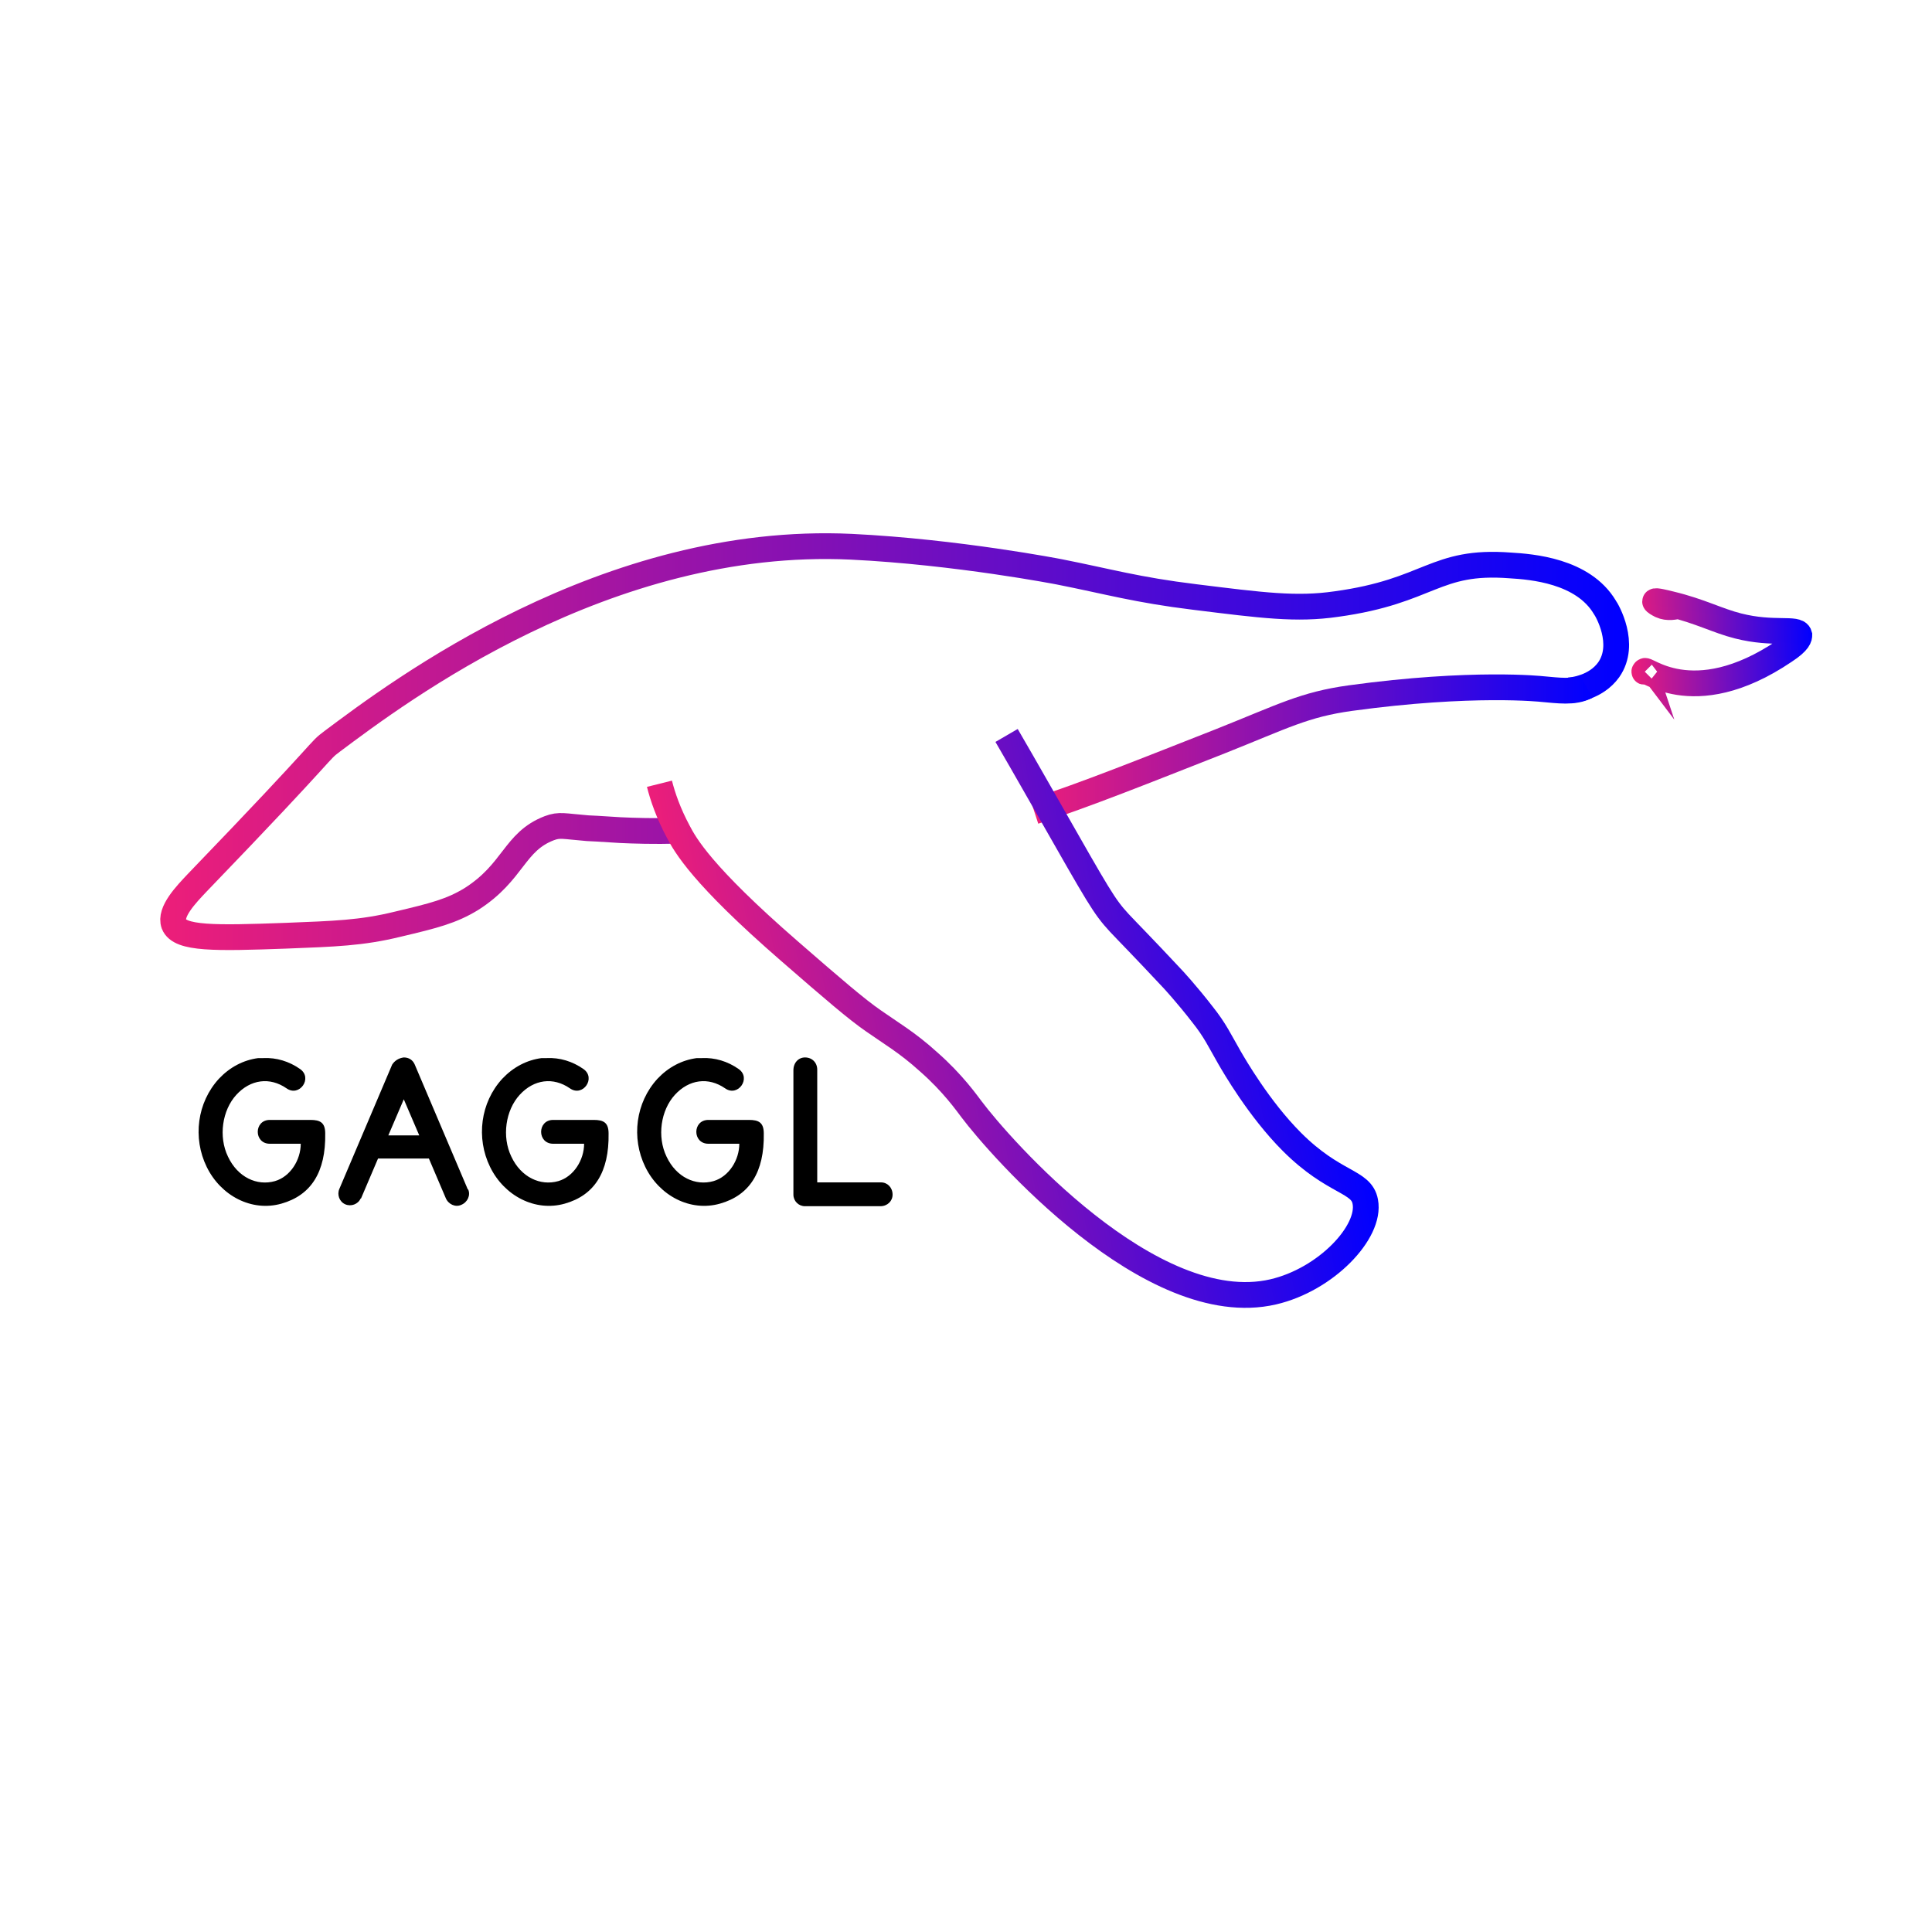 <?xml version="1.0" encoding="utf-8"?>
<!-- Generator: Adobe Illustrator 21.0.0, SVG Export Plug-In . SVG Version: 6.00 Build 0)  -->
<svg version="1.1" id="Layer_1" xmlns="http://www.w3.org/2000/svg" xmlns:xlink="http://www.w3.org/1999/xlink" x="0px" y="0px"
	 viewBox="0 0 300 300" style="enable-background:new 0 0 300 300;" xml:space="preserve">
<style type="text/css">
	.st0{fill:none;stroke:url(#SVGID_1_);stroke-width:4;stroke-miterlimit:10;}
	.st1{fill:none;stroke:url(#SVGID_2_);stroke-width:4;stroke-miterlimit:10;}
	.st2{fill:none;stroke:url(#SVGID_3_);stroke-width:4;stroke-miterlimit:10;}
	.st3{fill:none;stroke:url(#SVGID_4_);stroke-width:4;stroke-miterlimit:10;}
</style>
<linearGradient id="SVGID_1_" gradientUnits="userSpaceOnUse" x1="24.893" y1="115.197" x2="252.93" y2="115.197">
	<stop  offset="0" style="stop-color:#ED1E79"/>
	<stop  offset="1" style="stop-color:#0000FF"/>
</linearGradient>
<path class="st0" d="M243.5,107.2c0.7,0,4.3-0.4,6.3-3.2c2.8-4-0.3-9.3-0.6-9.7c-3.4-5.7-11.4-6.3-14.7-6.5c-11.8-0.9-12.4,4-27,6
	c-6.2,0.9-11.5,0.2-22-1.1c-9-1.1-13.4-2.4-21-3.9c0,0-15.9-3.1-32.3-3.9c-38.1-1.8-70.3,22.5-80.6,30.2c-2.4,1.8,0.2,0-21,22
	c-1.7,1.8-4.3,4.5-3.6,6.4c0.9,2.3,6.4,2.2,17.4,1.8c7.5-0.3,11.7-0.4,17.4-1.8c5.5-1.3,8.3-2,11.4-3.9c6.6-4.2,6.6-8.9,12.1-11
	c1.6-0.6,2.2-0.3,5.9,0c0.3,0,1.9,0.1,5.1,0.3c2.1,0.1,5.2,0.2,9,0.1"/>
<linearGradient id="SVGID_2_" gradientUnits="userSpaceOnUse" x1="159.874" y1="116.308" x2="247.218" y2="116.308">
	<stop  offset="0" style="stop-color:#ED1E79"/>
	<stop  offset="1" style="stop-color:#0000FF"/>
</linearGradient>
<path class="st1" d="M246.3,106.6c-1.9,1-4.4,0.6-6.8,0.4c0,0-10.8-1.2-29.8,1.4c-7.2,1-10.4,2.8-20.2,6.7
	c-11.7,4.6-20.9,8.3-28.9,10.9"/>
<linearGradient id="SVGID_3_" gradientUnits="userSpaceOnUse" x1="256.594" y1="78.302" x2="284.782" y2="78.302" gradientTransform="matrix(0.999 -4.726593e-02 4.726593e-02 0.999 -6.875 34.053)">
	<stop  offset="0" style="stop-color:#ED1E79"/>
	<stop  offset="1" style="stop-color:#0000FF"/>
</linearGradient>
<path class="st2" d="M255.4,104.3C255.3,104.4,255.3,104.2,255.4,104.3c-0.4-1.2,7.2,6.6,21.7-3.2c2.3-1.5,2.3-2.2,2.3-2.5
	c-0.3-1.2-4,0-9.5-1.4c-3.2-0.8-5.9-2.3-10.5-3.4c-0.8-0.2-2.4-0.6-2.4-0.4c0,0.1,0.5,0.4,0.9,0.6c1.1,0.5,2.2,0.2,2.7,0.1"/>
<g>
	<path d="M40.9,164.3c2-0.1,4,0.5,5.7,1.7c2,1.4-0.1,4.4-2.1,3c-2.6-1.8-5.6-1.4-7.8,1s-2.8,6.5-1.3,9.6c1.5,3.2,4.5,4.6,7.3,3.8
		c2.4-0.7,4-3.3,4-5.8h-4.8c-2.5,0-2.5-3.7,0-3.7h6.3c1.5,0,2.3,0.4,2.3,2.1c0.1,6-2.2,9.6-6.8,10.9s-9.4-1.2-11.6-5.7
		c-2.2-4.5-1.5-10,1.9-13.7c1.7-1.8,3.8-2.9,6.1-3.2C40.3,164.3,40.6,164.3,40.9,164.3z"/>
	<path d="M62.7,164.2c0.8,0,1.4,0.4,1.7,1.1l8.2,19.3c0,0,0,0.1,0.1,0.1c0.4,0.9-0.1,2-1.1,2.4c-0.9,0.4-2-0.1-2.4-1.1l-2.6-6.1
		h-7.9l-2.6,6.1c0,0,0,0.1-0.1,0.1c-0.4,0.9-1.5,1.3-2.4,0.9c-0.9-0.4-1.3-1.5-0.9-2.4l8.2-19.3C61.3,164.7,61.9,164.3,62.7,164.2z
		 M60.3,176.3h4.8l-2.4-5.6L60.3,176.3z"/>
	<path d="M84.9,164.3c2-0.1,4,0.5,5.7,1.7c2,1.4-0.1,4.4-2.1,3c-2.6-1.8-5.6-1.4-7.8,1s-2.8,6.5-1.3,9.6c1.5,3.2,4.5,4.6,7.3,3.8
		c2.4-0.7,4-3.3,4-5.8h-4.8c-2.5,0-2.5-3.7,0-3.7h6.3c1.5,0,2.3,0.4,2.3,2.1c0.1,6-2.2,9.6-6.8,10.9s-9.4-1.2-11.6-5.7
		c-2.2-4.5-1.5-10,1.9-13.7c1.7-1.8,3.8-2.9,6.1-3.2C84.3,164.3,84.6,164.3,84.9,164.3z"/>
	<path d="M109,164.3c2-0.1,4,0.5,5.7,1.7c2,1.4-0.1,4.4-2.1,3c-2.6-1.8-5.6-1.4-7.8,1s-2.8,6.5-1.3,9.6c1.5,3.2,4.5,4.6,7.3,3.8
		c2.4-0.7,4-3.3,4-5.8h-4.8c-2.5,0-2.5-3.7,0-3.7h6.3c1.5,0,2.3,0.4,2.3,2.1c0.1,6-2.2,9.6-6.8,10.9s-9.4-1.2-11.6-5.7
		c-2.2-4.5-1.5-10,1.9-13.7c1.7-1.8,3.8-2.9,6.1-3.2C108.5,164.3,108.7,164.3,109,164.3z"/>
	<path d="M125,164.2C125,164.2,125,164.2,125,164.2c1.1,0,1.9,0.8,1.9,1.9v17.5h9.8c0,0,0,0,0.1,0c1,0,1.8,0.8,1.8,1.9
		c0,1-0.8,1.8-1.9,1.8H125c-1,0-1.8-0.8-1.8-1.8v-19.3C123.2,165,124,164.2,125,164.2z"/>
</g>
<linearGradient id="SVGID_4_" gradientUnits="userSpaceOnUse" x1="120.854" y1="71.679" x2="221.176" y2="71.679" gradientTransform="matrix(0.984 -0.176 0.176 0.984 -22.72 120.265)">
	<stop  offset="0" style="stop-color:#ED1E79"/>
	<stop  offset="1" style="stop-color:#0000FF"/>
</linearGradient>
<path class="st3" d="M156.3,114.2c3.2,5.5,5.5,9.6,6.6,11.5c7.7,13.5,8.5,15,10.9,17.6c1.5,1.6,3.6,3.7,7.9,8.3
	c0.4,0.4,2.6,2.8,5,5.9c2,2.5,2.7,4.1,4.2,6.7c0.7,1.2,4.6,8,9.7,13.1c6.6,6.6,10.8,6,11.4,9.3c0.9,4.7-6.1,12.1-14.3,14
	c-19,4.4-42.6-22.7-46.8-28.3c-0.7-0.9-2.9-4.1-6.8-7.5c-3.2-2.9-5.8-4.4-8.5-6.3c-2.6-1.8-6.1-4.8-13-10.8
	c-13.7-11.9-16.2-16.5-17.3-18.6c-1.5-2.8-2.4-5.4-2.9-7.4"/>
</svg>
